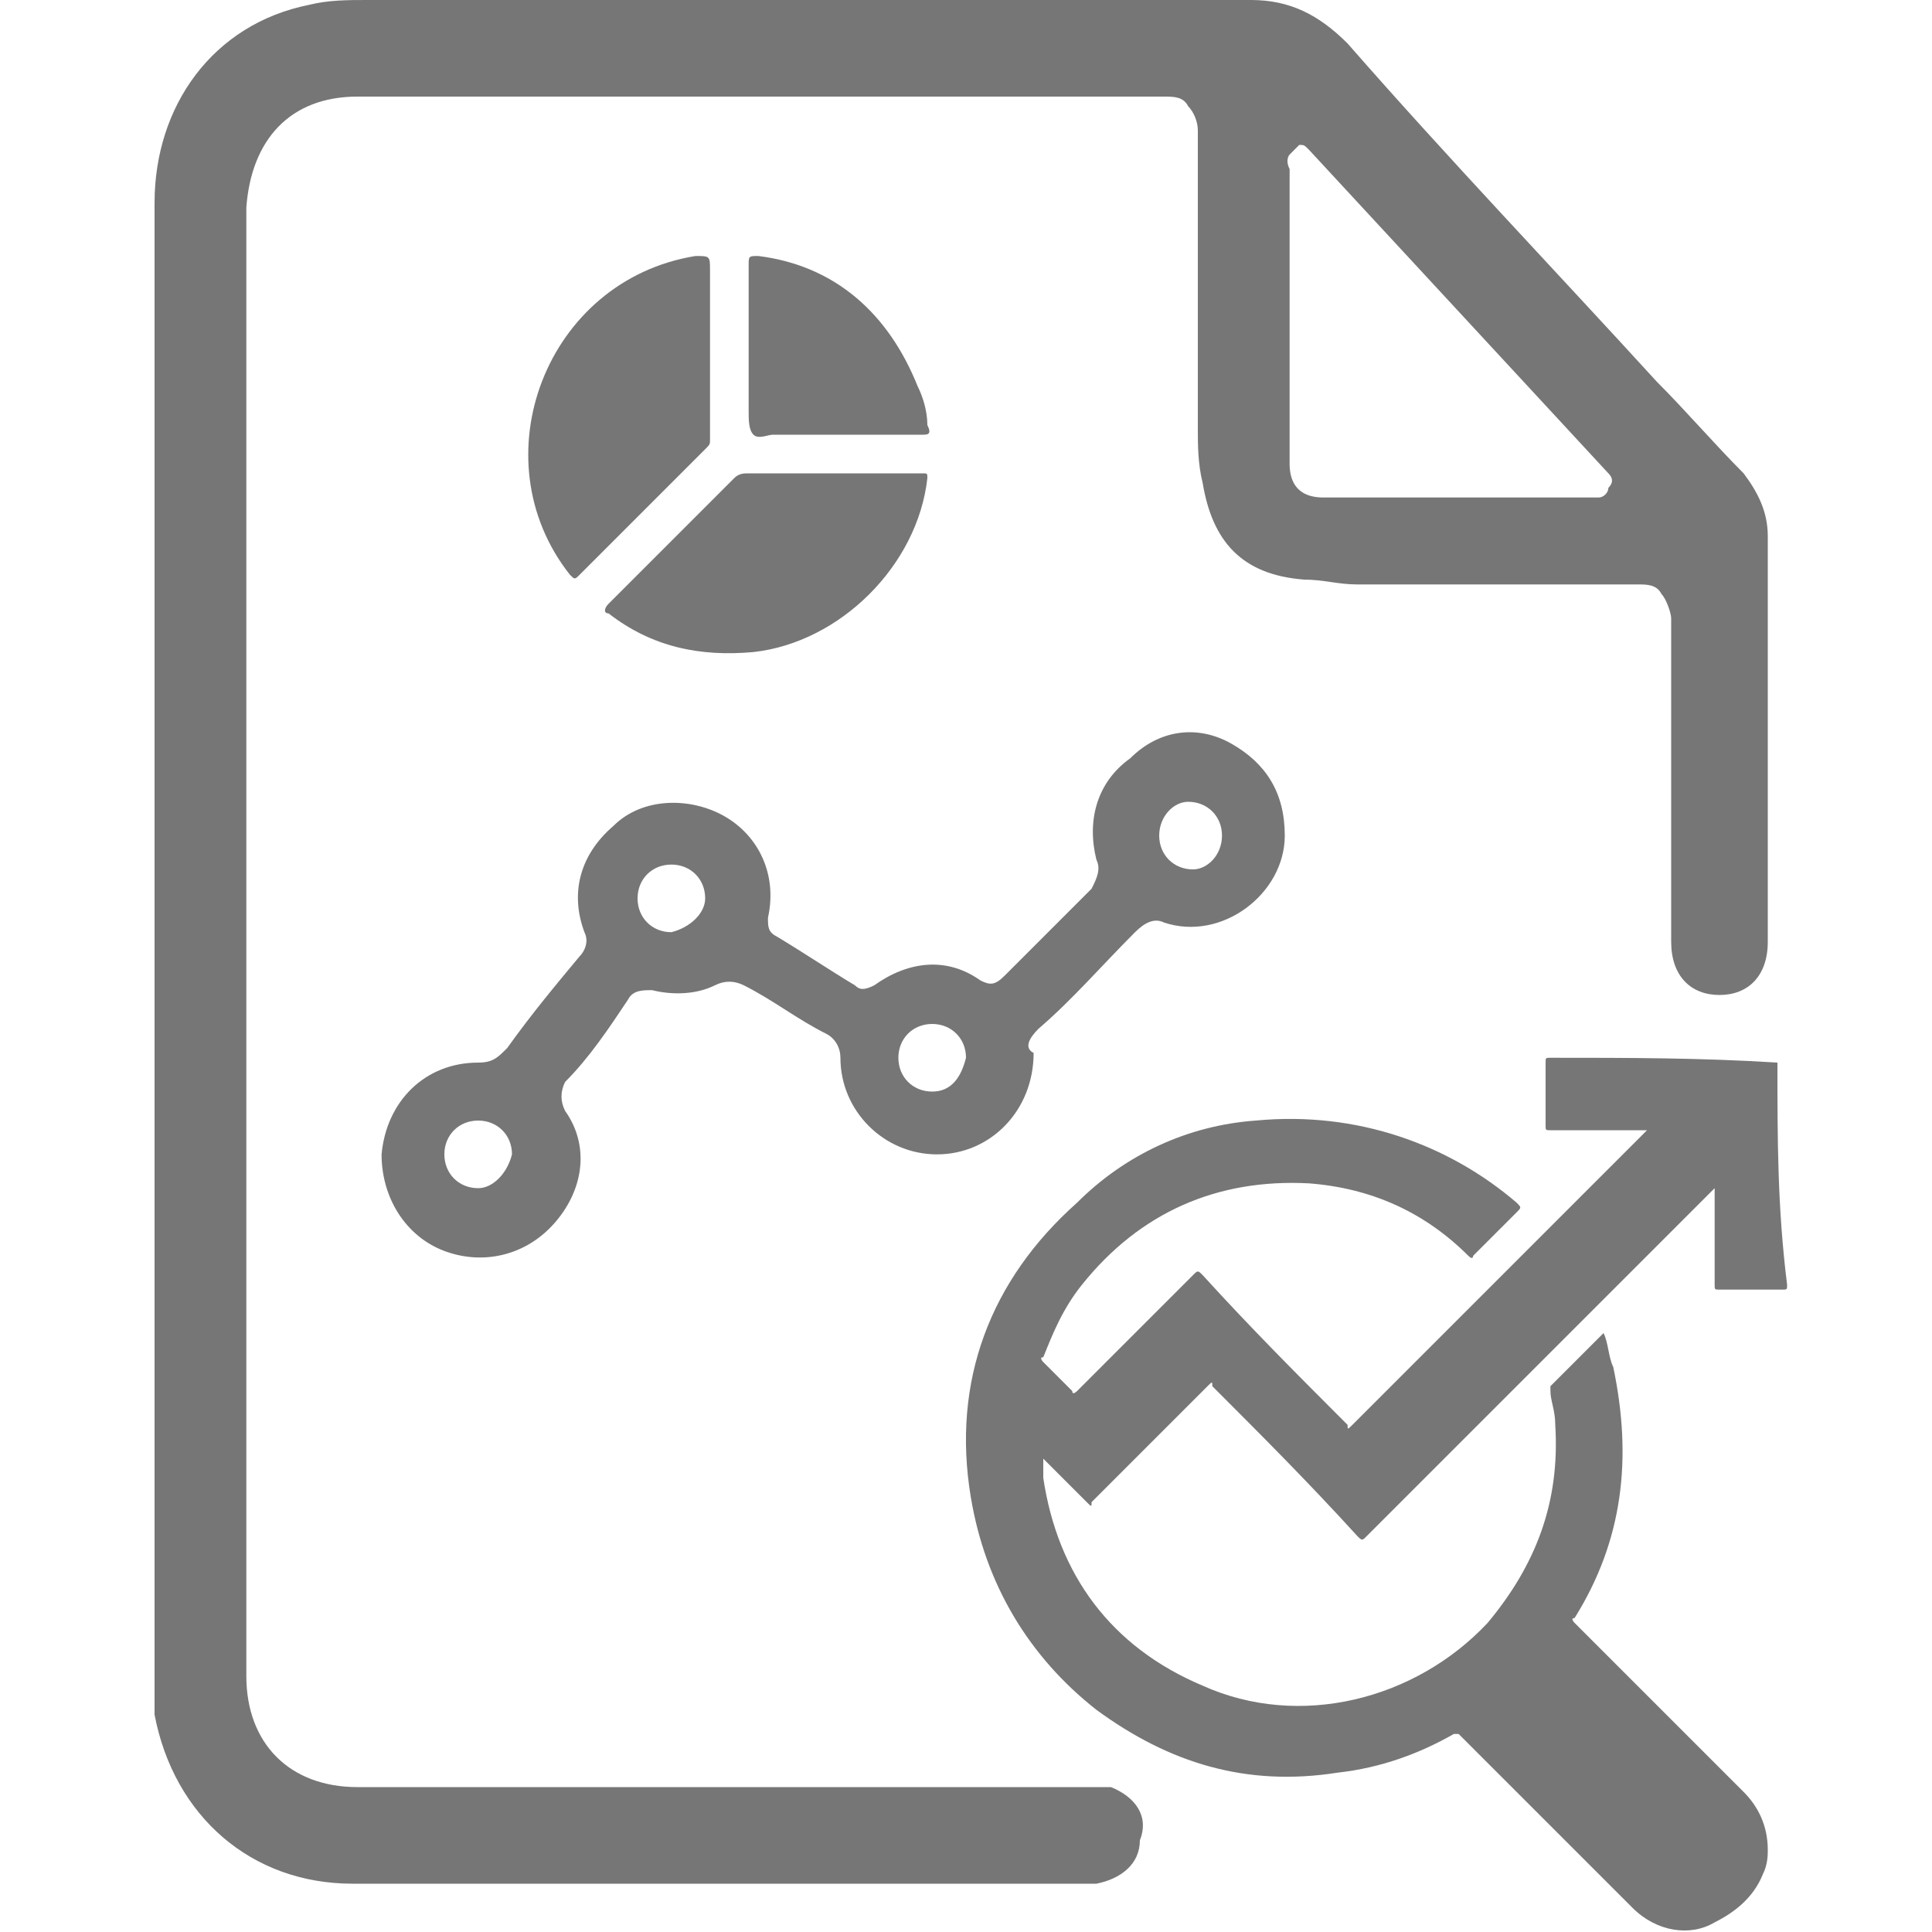 <?xml version="1.0" encoding="utf-8"?>
<!-- Generator: Adobe Illustrator 22.1.0, SVG Export Plug-In . SVG Version: 6.00 Build 0)  -->
<svg version="1.1" id="Group_1931" xmlns="http://www.w3.org/2000/svg" xmlns:xlink="http://www.w3.org/1999/xlink" x="0px" y="0px"
	 viewBox="0 0 40 40" style="enable-background:new 0 0 40 40;" xml:space="preserve">
<style type="text/css">
	.st0{fill:#767676;}
</style>
<g>
	<path class="st0" d="M36.8,22C36.8,22,36.8,21.9,36.8,22c-1.6-0.1-3.1-0.1-4.7-0.1c-0.1,0-0.1,0-0.1,0.1c0,0.4,0,0.9,0,1.3
		c0,0.1,0,0.1,0.1,0.1c0.6,0,1.3,0,1.9,0c0,0,0.1,0,0.1,0c0,0-0.1,0.1-0.1,0.1c-2,2-4,4-6,6c-0.1,0.1-0.1,0.1-0.1,0c-1-1-2-2-3-3.1
		c-0.1-0.1-0.1-0.1-0.2,0c-0.8,0.8-1.6,1.6-2.4,2.4c0,0-0.1,0.1-0.1,0c-0.2-0.2-0.4-0.4-0.6-0.6c0,0-0.1-0.1,0-0.1
		c0.2-0.5,0.4-1,0.8-1.5c1.2-1.5,2.8-2.2,4.7-2.1c1.3,0.1,2.4,0.6,3.3,1.5c0.1,0.1,0.1,0,0.1,0c0.3-0.3,0.6-0.6,0.9-0.9
		c0.1-0.1,0.1-0.1,0-0.2C30,23.7,28.1,23,26,23.2c-1.4,0.1-2.7,0.7-3.7,1.7c-1.8,1.6-2.6,3.7-2.2,6.1c0.3,1.8,1.2,3.3,2.6,4.4
		c1.5,1.1,3.1,1.6,5,1.3c0.9-0.1,1.7-0.4,2.4-0.8c0.1,0,0.1,0,0.1,0c0.4,0.4,0.8,0.8,1.2,1.2c0.8,0.8,1.6,1.6,2.4,2.4
		c0.5,0.5,1.2,0.6,1.7,0.3c0.4-0.2,0.8-0.5,1-1c0.1-0.2,0.1-0.4,0.1-0.5c0-0.5-0.2-0.9-0.5-1.2c-1.2-1.2-2.4-2.4-3.5-3.5
		c0,0-0.1-0.1,0-0.1c1-1.6,1.2-3.3,0.8-5.2c-0.1-0.2-0.1-0.5-0.2-0.7c0,0,0,0,0,0c-0.4,0.4-0.7,0.7-1.1,1.1c0,0,0,0.1,0,0.1
		c0,0.2,0.1,0.4,0.1,0.7c0.1,1.6-0.4,2.9-1.4,4.1c-1.5,1.6-3.9,2.2-5.9,1.3c-1.9-0.8-3-2.3-3.3-4.3c0-0.1,0-0.3,0-0.4
		c0,0,0.1,0.1,0.1,0.1c0.3,0.3,0.5,0.5,0.8,0.8c0.1,0.1,0.1,0.1,0.1,0c0.8-0.8,1.6-1.6,2.4-2.4c0.1-0.1,0.1-0.1,0.1,0c1,1,2,2,3,3.1
		c0.1,0.1,0.1,0.1,0.2,0c2.4-2.4,4.7-4.7,7.1-7.1c0,0,0.1-0.1,0.1-0.1c0,0,0,0.1,0,0.1c0,0.7,0,1.2,0,1.9c0,0.1,0,0.1,0.1,0.1
		c0.4,0,0.9,0,1.3,0c0.1,0,0.1,0,0.1-0.1C36.8,25,36.8,23.6,36.8,22z"/>
	<path class="st0" d="M23,37c-0.1,0-0.2,0-0.4,0c0,0-0.2,0-0.2,0c-2.1,0-4.3,0-6.4,0c-2.9,0-5.7,0-8.6,0c-1.4,0-2.3-0.9-2.3-2.3
		c0-10.1,0-20.3,0-30.4C5.2,2.9,6,2,7.4,2c2.2,0,4.4,0,6.6,0c3.3,0,6.8,0,10.1,0c0.2,0,0.4,0,0.5,0.2c0.1,0.1,0.2,0.3,0.2,0.5
		c0,2.1,0,4.2,0,6.2c0,0.3,0,0.7,0.1,1.1c0.2,1.2,0.8,1.9,2.1,2c0.4,0,0.7,0.1,1.1,0.1l0.6,0c0.4,0,2,0,2.4,0c0.8,0,1.8,0,2.8,0l0,0
		c0.2,0,0.4,0,0.5,0.2c0.1,0.1,0.2,0.4,0.2,0.5c0,2.3,0,6.7,0,6.7c0,0.7,0.4,1.1,1,1.1l0,0c0.6,0,1-0.4,1-1.1c0-2.1,0-7.2,0-8.4
		c0-0.5-0.2-0.9-0.5-1.3c-0.6-0.6-1.2-1.3-1.8-1.9c-2.1-2.3-4.3-4.6-6.4-7c-0.6-0.6-1.2-0.9-2-0.9C20.3,0,14.3,0,7.6,0
		C7.2,0,6.8,0,6.4,0.1c-2,0.4-3.2,2.1-3.2,4.1c0,3.6,0,7.3,0,10.8c0,1.5,0,2.9,0,4.4l0,2.6c0,4.2,0,8.4,0,12.6v0.1
		c0,0.3,0,0.6,0,0.8c0.4,2.1,2,3.5,4.1,3.5c2.1,0,4.2,0,6.3,0c1.6,0,8.8,0,8.8,0l0.1,0c0,0,0.1,0,0.2,0c0.5-0.1,0.9-0.4,0.9-0.9
		C23.8,37.6,23.5,37.2,23,37z M26.7,3.2C26.7,3.2,26.7,3.2,26.7,3.2C26.8,3.1,26.9,3,26.9,3c0,0,0,0,0,0c0.1,0,0.1,0,0.2,0.1
		l6.2,6.7c0.1,0.1,0.1,0.2,0,0.3c0,0.1-0.1,0.2-0.2,0.2c-0.3,0-1.2,0-1.5,0c-0.3,0-0.6,0-0.8,0c-0.5,0-0.9,0-1.4,0c-0.7,0-1.3,0-2,0
		c-0.6,0-0.7-0.4-0.7-0.7c0-1.3,0-2.6,0-3.9c0-0.7,0-1.5,0-2.2C26.6,3.3,26.7,3.2,26.7,3.2z"/>
	<path class="st0" d="M14.7,5.6c0-0.3,0-0.3-0.3-0.3c-3.1,0.5-4.5,4.2-2.6,6.6c0.1,0.1,0.1,0.1,0.2,0c0.9-0.9,1.7-1.7,2.6-2.6
		c0.1-0.1,0.1-0.1,0.1-0.2c0-0.6,0-1.2,0-1.9C14.7,6.7,14.7,6.1,14.7,5.6z"/>
	<path class="st0" d="M15.2,9.9c-0.9,0.9-1.7,1.7-2.6,2.6c-0.1,0.1-0.1,0.2,0,0.2c0.9,0.7,1.9,0.9,3,0.8c1.8-0.2,3.4-1.8,3.6-3.6
		c0-0.1,0-0.1-0.1-0.1c-0.6,0-1.2,0-1.8,0s-1.2,0-1.8,0C15.4,9.8,15.3,9.8,15.2,9.9z"/>
	<path class="st0" d="M15.6,9c0.1,0.1,0.3,0,0.4,0c1,0,2.1,0,3.1,0c0.1,0,0.2,0,0.1-0.2c0-0.3-0.1-0.6-0.2-0.8
		c-0.6-1.5-1.7-2.5-3.3-2.7c-0.2,0-0.2,0-0.2,0.2c0,0.5,0,1.1,0,1.6c0,0.5,0,1,0,1.4C15.5,8.7,15.5,8.9,15.6,9z"/>
	<path class="st0" d="M21.5,21.3c0.7-0.6,1.3-1.3,2-2c0.2-0.2,0.4-0.3,0.6-0.2c1.2,0.4,2.5-0.6,2.5-1.8c0-0.9-0.4-1.5-1.1-1.9
		c-0.7-0.4-1.5-0.3-2.1,0.3c-0.7,0.5-0.9,1.3-0.7,2.1c0.1,0.2,0,0.4-0.1,0.6c-0.6,0.6-1.2,1.2-1.8,1.8c-0.2,0.2-0.3,0.2-0.5,0.1
		c-0.7-0.5-1.5-0.4-2.2,0.1c-0.2,0.1-0.3,0.1-0.4,0c-0.5-0.3-1.1-0.7-1.6-1c-0.2-0.1-0.2-0.2-0.2-0.4c0.2-0.9-0.2-1.7-0.9-2.1
		c-0.7-0.4-1.7-0.4-2.3,0.2c-0.7,0.6-0.9,1.4-0.6,2.2c0.1,0.2,0,0.4-0.1,0.5c-0.5,0.6-1,1.2-1.5,1.9c-0.2,0.2-0.3,0.3-0.6,0.3
		c-1.1,0-1.9,0.8-2,1.9c0,0.9,0.5,1.7,1.3,2c0.8,0.3,1.7,0.1,2.3-0.6c0.6-0.7,0.7-1.6,0.2-2.3c-0.1-0.2-0.1-0.4,0-0.6
		c0.5-0.5,0.9-1.1,1.3-1.7c0.1-0.2,0.3-0.2,0.5-0.2c0.4,0.1,0.9,0.1,1.3-0.1c0.2-0.1,0.4-0.1,0.6,0c0.6,0.3,1.1,0.7,1.7,1
		c0.2,0.1,0.3,0.3,0.3,0.5c0,1.1,0.9,2,2,2c1.1,0,2-0.9,2-2.1C21.2,21.7,21.3,21.5,21.5,21.3z M24.6,16.6c0.4,0,0.7,0.3,0.7,0.7
		c0,0.4-0.3,0.7-0.6,0.7c-0.4,0-0.7-0.3-0.7-0.7C24,16.9,24.3,16.6,24.6,16.6z M9.9,24.6c-0.4,0-0.7-0.3-0.7-0.7
		c0-0.4,0.3-0.7,0.7-0.7c0.4,0,0.7,0.3,0.7,0.7C10.5,24.3,10.2,24.6,9.9,24.6z M13.9,19.3c-0.4,0-0.7-0.3-0.7-0.7
		c0-0.4,0.3-0.7,0.7-0.7c0.4,0,0.7,0.3,0.7,0.7C14.6,18.9,14.3,19.2,13.9,19.3z M19.3,22.6c-0.4,0-0.7-0.3-0.7-0.7
		c0-0.4,0.3-0.7,0.7-0.7c0.4,0,0.7,0.3,0.7,0.7C19.9,22.3,19.7,22.6,19.3,22.6z"/>
</g>
</svg>
